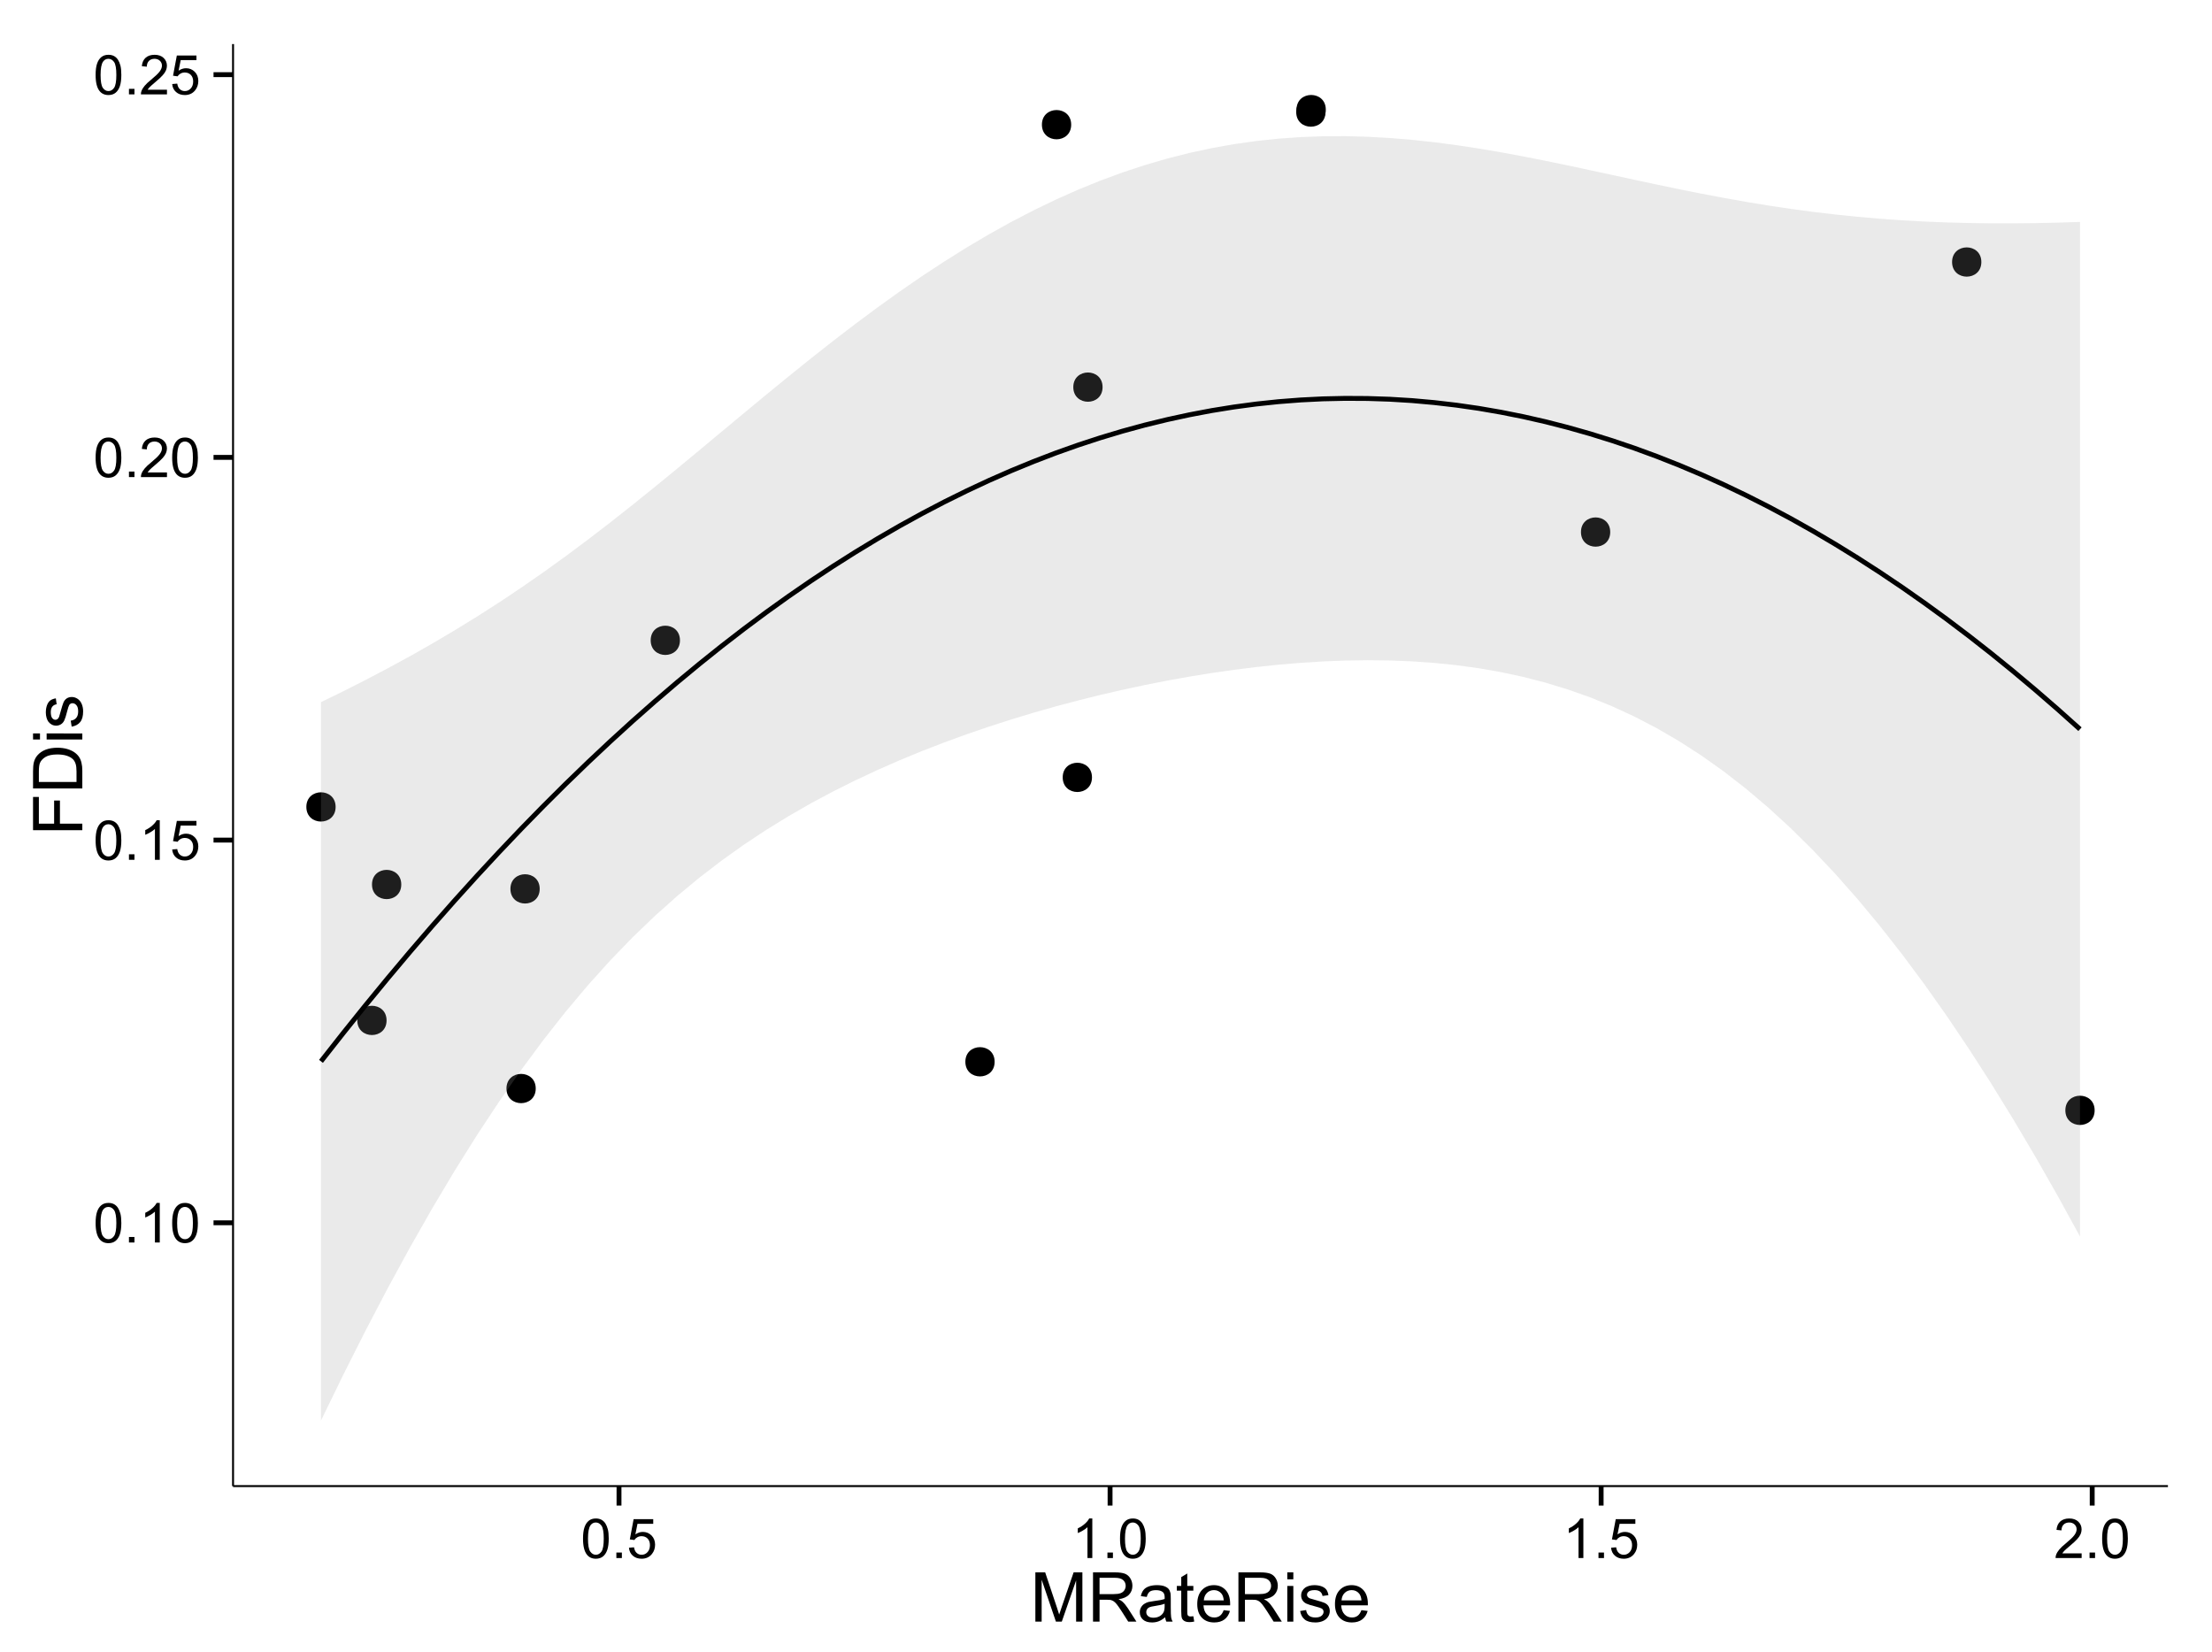 <?xml version="1.0" encoding="UTF-8"?>
<svg xmlns="http://www.w3.org/2000/svg" xmlns:xlink="http://www.w3.org/1999/xlink" width="482pt" height="360pt" viewBox="0 0 482 360" version="1.1">
<defs>
<g>
<symbol overflow="visible" id="glyph0-0">
<path style="stroke:none;" d="M 0.5 -4.234 C 0.496 -5.246 0.602 -6.062 0.812 -6.688 C 1.02 -7.305 1.328 -7.785 1.742 -8.121 C 2.148 -8.457 2.668 -8.625 3.297 -8.625 C 3.758 -8.625 4.164 -8.531 4.512 -8.348 C 4.855 -8.16 5.141 -7.891 5.371 -7.543 C 5.594 -7.191 5.773 -6.766 5.906 -6.266 C 6.035 -5.762 6.098 -5.086 6.102 -4.234 C 6.098 -3.227 5.996 -2.414 5.789 -1.797 C 5.578 -1.176 5.266 -0.695 4.859 -0.359 C 4.445 -0.02 3.926 0.145 3.297 0.148 C 2.465 0.145 1.816 -0.148 1.348 -0.742 C 0.781 -1.457 0.496 -2.621 0.5 -4.234 Z M 1.582 -4.234 C 1.582 -2.824 1.746 -1.887 2.074 -1.418 C 2.402 -0.949 2.809 -0.715 3.297 -0.719 C 3.777 -0.715 4.184 -0.949 4.52 -1.422 C 4.848 -1.887 5.016 -2.824 5.016 -4.234 C 5.016 -5.648 4.848 -6.59 4.52 -7.055 C 4.184 -7.516 3.773 -7.746 3.289 -7.75 C 2.801 -7.746 2.414 -7.543 2.125 -7.137 C 1.762 -6.613 1.582 -5.645 1.582 -4.234 Z M 1.582 -4.234 "/>
</symbol>
<symbol overflow="visible" id="glyph0-1">
<path style="stroke:none;" d="M 1.09 0 L 1.09 -1.203 L 2.289 -1.203 L 2.289 0 Z M 1.09 0 "/>
</symbol>
<symbol overflow="visible" id="glyph0-2">
<path style="stroke:none;" d="M 4.469 0 L 3.414 0 L 3.414 -6.719 C 3.16 -6.477 2.828 -6.234 2.414 -5.996 C 2 -5.75 1.629 -5.57 1.305 -5.449 L 1.305 -6.469 C 1.895 -6.742 2.41 -7.078 2.852 -7.477 C 3.293 -7.871 3.605 -8.254 3.789 -8.625 L 4.469 -8.625 Z M 4.469 0 "/>
</symbol>
<symbol overflow="visible" id="glyph0-3">
<path style="stroke:none;" d="M 0.5 -2.25 L 1.605 -2.344 C 1.684 -1.805 1.871 -1.398 2.176 -1.125 C 2.473 -0.852 2.836 -0.715 3.258 -0.719 C 3.766 -0.715 4.195 -0.906 4.547 -1.293 C 4.898 -1.672 5.074 -2.18 5.074 -2.82 C 5.074 -3.414 4.902 -3.891 4.566 -4.242 C 4.227 -4.59 3.785 -4.762 3.242 -4.766 C 2.898 -4.762 2.594 -4.684 2.32 -4.531 C 2.047 -4.375 1.832 -4.176 1.676 -3.93 L 0.688 -4.062 L 1.516 -8.473 L 5.789 -8.473 L 5.789 -7.465 L 2.359 -7.465 L 1.898 -5.156 C 2.414 -5.516 2.953 -5.695 3.523 -5.695 C 4.27 -5.695 4.902 -5.434 5.422 -4.914 C 5.934 -4.395 6.191 -3.727 6.195 -2.914 C 6.191 -2.133 5.965 -1.461 5.516 -0.898 C 4.961 -0.199 4.211 0.145 3.258 0.148 C 2.477 0.145 1.836 -0.07 1.344 -0.508 C 0.844 -0.941 0.562 -1.523 0.5 -2.25 Z M 0.5 -2.25 "/>
</symbol>
<symbol overflow="visible" id="glyph0-4">
<path style="stroke:none;" d="M 6.039 -1.016 L 6.039 0 L 0.363 0 C 0.355 -0.254 0.395 -0.496 0.484 -0.734 C 0.629 -1.117 0.859 -1.5 1.18 -1.875 C 1.492 -2.25 1.953 -2.684 2.562 -3.176 C 3.492 -3.941 4.125 -4.547 4.453 -4.992 C 4.781 -5.438 4.945 -5.859 4.945 -6.266 C 4.945 -6.68 4.793 -7.031 4.496 -7.32 C 4.191 -7.602 3.805 -7.746 3.328 -7.75 C 2.82 -7.746 2.414 -7.594 2.109 -7.293 C 1.805 -6.984 1.648 -6.562 1.648 -6.031 L 0.562 -6.141 C 0.633 -6.945 0.91 -7.559 1.398 -7.988 C 1.879 -8.41 2.531 -8.625 3.352 -8.625 C 4.172 -8.625 4.824 -8.395 5.309 -7.938 C 5.789 -7.48 6.027 -6.914 6.031 -6.242 C 6.027 -5.895 5.957 -5.559 5.82 -5.227 C 5.676 -4.891 5.441 -4.539 5.117 -4.176 C 4.789 -3.805 4.25 -3.301 3.492 -2.664 C 2.859 -2.129 2.453 -1.77 2.273 -1.582 C 2.094 -1.395 1.945 -1.203 1.828 -1.016 Z M 6.039 -1.016 "/>
</symbol>
<symbol overflow="visible" id="glyph1-0">
<path style="stroke:none;" d="M 1.113 0 L 1.113 -10.738 L 3.25 -10.738 L 5.793 -3.133 C 6.023 -2.426 6.195 -1.898 6.305 -1.547 C 6.426 -1.938 6.617 -2.508 6.879 -3.266 L 9.449 -10.738 L 11.359 -10.738 L 11.359 0 L 9.992 0 L 9.992 -8.988 L 6.871 0 L 5.59 0 L 2.484 -9.141 L 2.484 0 Z M 1.113 0 "/>
</symbol>
<symbol overflow="visible" id="glyph1-1">
<path style="stroke:none;" d="M 1.18 0 L 1.18 -10.738 L 5.941 -10.738 C 6.895 -10.734 7.621 -10.637 8.121 -10.449 C 8.621 -10.254 9.02 -9.914 9.316 -9.426 C 9.613 -8.938 9.762 -8.398 9.762 -7.809 C 9.762 -7.043 9.516 -6.398 9.023 -5.879 C 8.531 -5.355 7.77 -5.027 6.738 -4.887 C 7.113 -4.703 7.398 -4.523 7.594 -4.352 C 8.008 -3.969 8.398 -3.492 8.773 -2.922 L 10.641 0 L 8.855 0 L 7.434 -2.234 C 7.016 -2.875 6.676 -3.367 6.41 -3.711 C 6.141 -4.051 5.898 -4.293 5.688 -4.43 C 5.473 -4.566 5.258 -4.66 5.039 -4.719 C 4.875 -4.75 4.609 -4.77 4.25 -4.77 L 2.602 -4.77 L 2.602 0 Z M 2.602 -6 L 5.656 -6 C 6.301 -6 6.809 -6.066 7.176 -6.199 C 7.539 -6.332 7.816 -6.547 8.012 -6.844 C 8.199 -7.141 8.297 -7.461 8.297 -7.809 C 8.297 -8.312 8.109 -8.73 7.742 -9.059 C 7.371 -9.387 6.793 -9.551 6 -9.551 L 2.602 -9.551 Z M 2.602 -6 "/>
</symbol>
<symbol overflow="visible" id="glyph1-2">
<path style="stroke:none;" d="M 6.062 -0.961 C 5.574 -0.543 5.105 -0.246 4.652 -0.078 C 4.199 0.094 3.715 0.176 3.199 0.176 C 2.344 0.176 1.688 -0.031 1.23 -0.449 C 0.77 -0.867 0.539 -1.402 0.543 -2.051 C 0.539 -2.43 0.625 -2.777 0.801 -3.094 C 0.973 -3.406 1.199 -3.656 1.484 -3.852 C 1.762 -4.039 2.078 -4.184 2.43 -4.285 C 2.688 -4.348 3.078 -4.414 3.602 -4.484 C 4.664 -4.605 5.449 -4.758 5.953 -4.938 C 5.957 -5.113 5.957 -5.227 5.961 -5.281 C 5.957 -5.812 5.836 -6.191 5.59 -6.414 C 5.25 -6.711 4.746 -6.859 4.086 -6.863 C 3.461 -6.859 3.004 -6.75 2.711 -6.535 C 2.414 -6.316 2.195 -5.934 2.059 -5.383 L 0.77 -5.559 C 0.883 -6.109 1.078 -6.555 1.348 -6.895 C 1.613 -7.234 2 -7.496 2.512 -7.68 C 3.016 -7.859 3.605 -7.949 4.277 -7.953 C 4.941 -7.949 5.48 -7.871 5.895 -7.719 C 6.309 -7.559 6.613 -7.363 6.812 -7.129 C 7.004 -6.891 7.141 -6.594 7.223 -6.234 C 7.266 -6.008 7.289 -5.602 7.289 -5.016 L 7.289 -3.258 C 7.289 -2.031 7.316 -1.254 7.371 -0.934 C 7.426 -0.605 7.535 -0.297 7.703 0 L 6.328 0 C 6.191 -0.273 6.102 -0.594 6.062 -0.961 Z M 5.953 -3.902 C 5.477 -3.707 4.758 -3.539 3.801 -3.406 C 3.258 -3.324 2.875 -3.238 2.648 -3.141 C 2.422 -3.043 2.246 -2.898 2.129 -2.711 C 2.004 -2.52 1.945 -2.312 1.949 -2.086 C 1.945 -1.734 2.078 -1.441 2.348 -1.207 C 2.609 -0.973 3 -0.855 3.516 -0.855 C 4.023 -0.855 4.473 -0.965 4.871 -1.188 C 5.262 -1.41 5.555 -1.715 5.742 -2.102 C 5.883 -2.395 5.953 -2.836 5.953 -3.422 Z M 5.953 -3.902 "/>
</symbol>
<symbol overflow="visible" id="glyph1-3">
<path style="stroke:none;" d="M 3.867 -1.18 L 4.059 -0.016 C 3.684 0.062 3.352 0.098 3.062 0.102 C 2.582 0.098 2.211 0.027 1.949 -0.125 C 1.684 -0.273 1.496 -0.473 1.391 -0.719 C 1.281 -0.965 1.23 -1.484 1.23 -2.277 L 1.23 -6.754 L 0.266 -6.754 L 0.266 -7.777 L 1.23 -7.777 L 1.23 -9.703 L 2.543 -10.496 L 2.543 -7.777 L 3.867 -7.777 L 3.867 -6.754 L 2.543 -6.754 L 2.543 -2.203 C 2.543 -1.828 2.562 -1.586 2.609 -1.48 C 2.652 -1.371 2.73 -1.285 2.836 -1.223 C 2.941 -1.156 3.09 -1.125 3.289 -1.129 C 3.43 -1.125 3.625 -1.141 3.867 -1.18 Z M 3.867 -1.18 "/>
</symbol>
<symbol overflow="visible" id="glyph1-4">
<path style="stroke:none;" d="M 6.312 -2.504 L 7.676 -2.336 C 7.457 -1.535 7.059 -0.918 6.48 -0.48 C 5.898 -0.043 5.156 0.176 4.254 0.176 C 3.113 0.176 2.211 -0.172 1.547 -0.875 C 0.883 -1.57 0.551 -2.555 0.551 -3.824 C 0.551 -5.129 0.887 -6.145 1.559 -6.867 C 2.23 -7.59 3.105 -7.949 4.184 -7.953 C 5.223 -7.949 6.07 -7.598 6.73 -6.891 C 7.387 -6.18 7.715 -5.184 7.719 -3.902 C 7.715 -3.824 7.715 -3.707 7.711 -3.551 L 1.91 -3.551 C 1.957 -2.695 2.199 -2.039 2.637 -1.586 C 3.07 -1.129 3.609 -0.902 4.262 -0.906 C 4.742 -0.902 5.156 -1.031 5.5 -1.289 C 5.84 -1.543 6.109 -1.945 6.312 -2.504 Z M 1.984 -4.637 L 6.328 -4.637 C 6.27 -5.285 6.102 -5.777 5.828 -6.109 C 5.406 -6.613 4.863 -6.867 4.195 -6.871 C 3.59 -6.867 3.078 -6.664 2.668 -6.262 C 2.254 -5.855 2.027 -5.312 1.984 -4.637 Z M 1.984 -4.637 "/>
</symbol>
<symbol overflow="visible" id="glyph1-5">
<path style="stroke:none;" d="M 0.996 -9.223 L 0.996 -10.738 L 2.312 -10.738 L 2.312 -9.223 Z M 0.996 0 L 0.996 -7.777 L 2.312 -7.777 L 2.312 0 Z M 0.996 0 "/>
</symbol>
<symbol overflow="visible" id="glyph1-6">
<path style="stroke:none;" d="M 0.461 -2.32 L 1.766 -2.527 C 1.836 -2 2.039 -1.602 2.375 -1.324 C 2.707 -1.043 3.176 -0.902 3.781 -0.906 C 4.383 -0.902 4.832 -1.027 5.125 -1.277 C 5.418 -1.523 5.566 -1.812 5.566 -2.145 C 5.566 -2.441 5.438 -2.676 5.18 -2.848 C 4.996 -2.965 4.547 -3.113 3.832 -3.297 C 2.863 -3.539 2.191 -3.75 1.816 -3.93 C 1.441 -4.105 1.156 -4.352 0.969 -4.668 C 0.773 -4.98 0.68 -5.328 0.68 -5.711 C 0.68 -6.059 0.758 -6.379 0.918 -6.676 C 1.074 -6.965 1.289 -7.211 1.566 -7.414 C 1.77 -7.562 2.051 -7.691 2.406 -7.797 C 2.758 -7.898 3.137 -7.949 3.547 -7.953 C 4.152 -7.949 4.688 -7.863 5.152 -7.688 C 5.609 -7.512 5.949 -7.273 6.172 -6.977 C 6.391 -6.676 6.543 -6.273 6.629 -5.773 L 5.34 -5.594 C 5.277 -5.992 5.109 -6.305 4.828 -6.531 C 4.547 -6.754 4.148 -6.867 3.641 -6.871 C 3.031 -6.867 2.602 -6.766 2.344 -6.57 C 2.086 -6.367 1.957 -6.133 1.957 -5.867 C 1.957 -5.691 2.008 -5.539 2.117 -5.406 C 2.219 -5.262 2.387 -5.145 2.621 -5.055 C 2.75 -5.004 3.141 -4.891 3.785 -4.719 C 4.719 -4.465 5.367 -4.262 5.738 -4.105 C 6.105 -3.945 6.395 -3.715 6.605 -3.414 C 6.812 -3.109 6.918 -2.734 6.922 -2.285 C 6.918 -1.844 6.789 -1.43 6.535 -1.043 C 6.277 -0.652 5.91 -0.352 5.426 -0.141 C 4.941 0.07 4.395 0.176 3.785 0.176 C 2.773 0.176 2 -0.031 1.473 -0.453 C 0.941 -0.871 0.605 -1.496 0.461 -2.32 Z M 0.461 -2.32 "/>
</symbol>
<symbol overflow="visible" id="glyph2-0">
<path style="stroke:none;" d="M 0 -1.23 L -10.738 -1.23 L -10.738 -8.473 L -9.469 -8.473 L -9.469 -2.652 L -6.145 -2.652 L -6.145 -7.691 L -4.879 -7.691 L -4.879 -2.652 L 0 -2.652 Z M 0 -1.23 "/>
</symbol>
<symbol overflow="visible" id="glyph2-1">
<path style="stroke:none;" d="M 0 -1.156 L -10.738 -1.156 L -10.738 -4.855 C -10.734 -5.688 -10.684 -6.324 -10.582 -6.77 C -10.441 -7.379 -10.184 -7.906 -9.812 -8.344 C -9.332 -8.906 -8.723 -9.328 -7.98 -9.613 C -7.234 -9.891 -6.383 -10.031 -5.426 -10.035 C -4.609 -10.031 -3.887 -9.934 -3.258 -9.746 C -2.625 -9.551 -2.102 -9.309 -1.695 -9.016 C -1.281 -8.715 -0.957 -8.391 -0.723 -8.039 C -0.48 -7.684 -0.301 -7.254 -0.184 -6.758 C -0.059 -6.254 0 -5.68 0 -5.031 Z M -1.266 -2.578 L -1.266 -4.871 C -1.266 -5.574 -1.332 -6.129 -1.465 -6.535 C -1.598 -6.934 -1.781 -7.258 -2.02 -7.5 C -2.355 -7.836 -2.809 -8.098 -3.379 -8.285 C -3.945 -8.473 -4.637 -8.566 -5.449 -8.57 C -6.57 -8.566 -7.43 -8.383 -8.035 -8.016 C -8.637 -7.648 -9.043 -7.199 -9.25 -6.672 C -9.395 -6.289 -9.469 -5.676 -9.469 -4.836 L -9.469 -2.578 Z M -1.266 -2.578 "/>
</symbol>
<symbol overflow="visible" id="glyph2-2">
<path style="stroke:none;" d="M -9.223 -0.996 L -10.738 -0.996 L -10.738 -2.316 L -9.223 -2.316 Z M 0 -0.996 L -7.777 -0.996 L -7.777 -2.316 L 0 -2.312 Z M 0 -0.996 "/>
</symbol>
<symbol overflow="visible" id="glyph2-3">
<path style="stroke:none;" d="M -2.32 -0.461 L -2.527 -1.766 C -2 -1.836 -1.602 -2.039 -1.324 -2.375 C -1.043 -2.707 -0.902 -3.176 -0.906 -3.781 C -0.902 -4.383 -1.027 -4.832 -1.277 -5.125 C -1.523 -5.418 -1.812 -5.566 -2.145 -5.566 C -2.441 -5.566 -2.676 -5.438 -2.848 -5.18 C -2.965 -4.996 -3.113 -4.547 -3.297 -3.832 C -3.539 -2.863 -3.75 -2.191 -3.93 -1.82 C -4.105 -1.445 -4.352 -1.16 -4.668 -0.969 C -4.98 -0.773 -5.328 -0.68 -5.711 -0.68 C -6.059 -0.68 -6.379 -0.758 -6.676 -0.918 C -6.965 -1.074 -7.211 -1.289 -7.414 -1.566 C -7.562 -1.77 -7.691 -2.051 -7.797 -2.406 C -7.898 -2.758 -7.949 -3.137 -7.953 -3.547 C -7.949 -4.152 -7.863 -4.688 -7.688 -5.152 C -7.512 -5.609 -7.273 -5.949 -6.977 -6.172 C -6.676 -6.391 -6.273 -6.543 -5.773 -6.629 L -5.594 -5.34 C -5.992 -5.277 -6.305 -5.109 -6.531 -4.828 C -6.754 -4.547 -6.867 -4.148 -6.871 -3.641 C -6.867 -3.031 -6.766 -2.602 -6.57 -2.344 C -6.367 -2.086 -6.133 -1.957 -5.867 -1.957 C -5.691 -1.957 -5.539 -2.008 -5.406 -2.117 C -5.262 -2.219 -5.145 -2.387 -5.055 -2.621 C -5.004 -2.75 -4.891 -3.141 -4.719 -3.785 C -4.465 -4.719 -4.262 -5.367 -4.105 -5.738 C -3.945 -6.105 -3.715 -6.395 -3.41 -6.605 C -3.105 -6.812 -2.73 -6.918 -2.285 -6.922 C -1.844 -6.918 -1.43 -6.789 -1.043 -6.535 C -0.652 -6.277 -0.352 -5.91 -0.141 -5.426 C 0.07 -4.941 0.176 -4.395 0.176 -3.785 C 0.176 -2.773 -0.031 -2 -0.453 -1.473 C -0.871 -0.941 -1.496 -0.605 -2.32 -0.461 Z M -2.32 -0.461 "/>
</symbol>
</g>
<clipPath id="clip1">
  <path d="M 50.781 9.602 L 473.402 9.602 L 473.402 324.812 L 50.781 324.812 Z M 50.781 9.602 "/>
</clipPath>
</defs>
<g id="surface66">
<rect x="0" y="0" width="482" height="360" style="fill:rgb(100%,100%,100%);fill-opacity:1;stroke:none;"/>
<rect x="0" y="0" width="482" height="360" style="fill:rgb(100%,100%,100%);fill-opacity:1;stroke:none;"/>
<path style="fill:none;stroke-width:1.063;stroke-linecap:round;stroke-linejoin:round;stroke:rgb(100%,100%,100%);stroke-opacity:1;stroke-miterlimit:10;" d="M 0 360 L 482 360 L 482 0 L 0 0 Z M 0 360 "/>
<g clip-path="url(#clip1)" clip-rule="nonzero">
<path style=" stroke:none;fill-rule:nonzero;fill:rgb(100%,100%,100%);fill-opacity:1;" d="M 50.781 323.809 L 472.402 323.809 L 472.402 9.598 L 50.781 9.598 Z M 50.781 323.809 "/>
<path style=" stroke:none;fill-rule:nonzero;fill:rgb(0%,0%,0%);fill-opacity:1;" d="M 455.363 241.934 C 455.363 244.77 451.109 244.77 451.109 241.934 C 451.109 239.098 455.363 239.098 455.363 241.934 "/>
<path style=" stroke:none;fill-rule:nonzero;fill:rgb(0%,0%,0%);fill-opacity:1;" d="M 349.809 115.93 C 349.809 118.762 345.559 118.762 345.559 115.93 C 345.559 113.094 349.809 113.094 349.809 115.93 "/>
<path style=" stroke:none;fill-rule:nonzero;fill:rgb(0%,0%,0%);fill-opacity:1;" d="M 236.883 169.383 C 236.883 172.219 232.629 172.219 232.629 169.383 C 232.629 166.551 236.883 166.551 236.883 169.383 "/>
<path style=" stroke:none;fill-rule:nonzero;fill:rgb(0%,0%,0%);fill-opacity:1;" d="M 287.766 24.418 C 287.766 27.254 283.512 27.254 283.512 24.418 C 283.512 21.582 287.766 21.582 287.766 24.418 "/>
<path style=" stroke:none;fill-rule:nonzero;fill:rgb(0%,0%,0%);fill-opacity:1;" d="M 287.828 23.883 C 287.828 26.719 283.578 26.719 283.578 23.883 C 283.578 21.047 287.828 21.047 287.828 23.883 "/>
<path style=" stroke:none;fill-rule:nonzero;fill:rgb(0%,0%,0%);fill-opacity:1;" d="M 147.102 139.52 C 147.102 142.355 142.848 142.355 142.848 139.52 C 142.848 136.688 147.102 136.688 147.102 139.52 "/>
<path style=" stroke:none;fill-rule:nonzero;fill:rgb(0%,0%,0%);fill-opacity:1;" d="M 115.676 237.184 C 115.676 240.016 111.422 240.016 111.422 237.184 C 111.422 234.348 115.676 234.348 115.676 237.184 "/>
<path style=" stroke:none;fill-rule:nonzero;fill:rgb(0%,0%,0%);fill-opacity:1;" d="M 72.07 175.824 C 72.07 178.66 67.816 178.66 67.816 175.824 C 67.816 172.988 72.07 172.988 72.07 175.824 "/>
<path style=" stroke:none;fill-rule:nonzero;fill:rgb(0%,0%,0%);fill-opacity:1;" d="M 86.375 192.723 C 86.375 195.559 82.121 195.559 82.121 192.723 C 82.121 189.887 86.375 189.887 86.375 192.723 "/>
<path style=" stroke:none;fill-rule:nonzero;fill:rgb(0%,0%,0%);fill-opacity:1;" d="M 83.168 222.34 C 83.168 225.172 78.918 225.172 78.918 222.34 C 78.918 219.504 83.168 219.504 83.168 222.34 "/>
<path style=" stroke:none;fill-rule:nonzero;fill:rgb(0%,0%,0%);fill-opacity:1;" d="M 232.352 27.164 C 232.352 30 228.098 30 228.098 27.164 C 228.098 24.332 232.352 24.332 232.352 27.164 "/>
<path style=" stroke:none;fill-rule:nonzero;fill:rgb(0%,0%,0%);fill-opacity:1;" d="M 239.191 84.352 C 239.191 87.184 234.938 87.184 234.938 84.352 C 234.938 81.516 239.191 81.516 239.191 84.352 "/>
<path style=" stroke:none;fill-rule:nonzero;fill:rgb(0%,0%,0%);fill-opacity:1;" d="M 430.68 57.094 C 430.68 59.93 426.426 59.93 426.426 57.094 C 426.426 54.258 430.68 54.258 430.68 57.094 "/>
<path style=" stroke:none;fill-rule:nonzero;fill:rgb(0%,0%,0%);fill-opacity:1;" d="M 116.539 193.68 C 116.539 196.516 112.285 196.516 112.285 193.68 C 112.285 190.844 116.539 190.844 116.539 193.68 "/>
<path style=" stroke:none;fill-rule:nonzero;fill:rgb(0%,0%,0%);fill-opacity:1;" d="M 215.672 231.355 C 215.672 234.191 211.422 234.191 211.422 231.355 C 211.422 228.523 215.672 228.523 215.672 231.355 "/>
<path style=" stroke:none;fill-rule:nonzero;fill:rgb(0%,0%,0%);fill-opacity:1;" d="M 456.426 241.934 C 456.426 246.188 450.047 246.188 450.047 241.934 C 450.047 237.684 456.426 237.684 456.426 241.934 "/>
<path style=" stroke:none;fill-rule:nonzero;fill:rgb(0%,0%,0%);fill-opacity:1;" d="M 350.871 115.93 C 350.871 120.18 344.496 120.18 344.496 115.93 C 344.496 111.676 350.871 111.676 350.871 115.93 "/>
<path style=" stroke:none;fill-rule:nonzero;fill:rgb(0%,0%,0%);fill-opacity:1;" d="M 237.945 169.383 C 237.945 173.637 231.566 173.637 231.566 169.383 C 231.566 165.133 237.945 165.133 237.945 169.383 "/>
<path style=" stroke:none;fill-rule:nonzero;fill:rgb(0%,0%,0%);fill-opacity:1;" d="M 288.828 24.418 C 288.828 28.672 282.449 28.672 282.449 24.418 C 282.449 20.168 288.828 20.168 288.828 24.418 "/>
<path style=" stroke:none;fill-rule:nonzero;fill:rgb(0%,0%,0%);fill-opacity:1;" d="M 288.895 23.883 C 288.895 28.133 282.516 28.133 282.516 23.883 C 282.516 19.629 288.895 19.629 288.895 23.883 "/>
<path style=" stroke:none;fill-rule:nonzero;fill:rgb(0%,0%,0%);fill-opacity:1;" d="M 148.164 139.52 C 148.164 143.773 141.785 143.773 141.785 139.52 C 141.785 135.27 148.164 135.27 148.164 139.52 "/>
<path style=" stroke:none;fill-rule:nonzero;fill:rgb(0%,0%,0%);fill-opacity:1;" d="M 116.738 237.184 C 116.738 241.434 110.359 241.434 110.359 237.184 C 110.359 232.93 116.738 232.93 116.738 237.184 "/>
<path style=" stroke:none;fill-rule:nonzero;fill:rgb(0%,0%,0%);fill-opacity:1;" d="M 73.133 175.824 C 73.133 180.074 66.754 180.074 66.754 175.824 C 66.754 171.57 73.133 171.57 73.133 175.824 "/>
<path style=" stroke:none;fill-rule:nonzero;fill:rgb(0%,0%,0%);fill-opacity:1;" d="M 87.438 192.723 C 87.438 196.977 81.059 196.977 81.059 192.723 C 81.059 188.473 87.438 188.473 87.438 192.723 "/>
<path style=" stroke:none;fill-rule:nonzero;fill:rgb(0%,0%,0%);fill-opacity:1;" d="M 84.234 222.34 C 84.234 226.59 77.855 226.59 77.855 222.34 C 77.855 218.086 84.234 218.086 84.234 222.34 "/>
<path style=" stroke:none;fill-rule:nonzero;fill:rgb(0%,0%,0%);fill-opacity:1;" d="M 233.414 27.164 C 233.414 31.418 227.035 31.418 227.035 27.164 C 227.035 22.914 233.414 22.914 233.414 27.164 "/>
<path style=" stroke:none;fill-rule:nonzero;fill:rgb(0%,0%,0%);fill-opacity:1;" d="M 240.254 84.352 C 240.254 88.602 233.875 88.602 233.875 84.352 C 233.875 80.098 240.254 80.098 240.254 84.352 "/>
<path style=" stroke:none;fill-rule:nonzero;fill:rgb(0%,0%,0%);fill-opacity:1;" d="M 431.742 57.094 C 431.742 61.344 425.363 61.344 425.363 57.094 C 425.363 52.84 431.742 52.84 431.742 57.094 "/>
<path style=" stroke:none;fill-rule:nonzero;fill:rgb(0%,0%,0%);fill-opacity:1;" d="M 117.602 193.68 C 117.602 197.93 111.223 197.93 111.223 193.68 C 111.223 189.426 117.602 189.426 117.602 193.68 "/>
<path style=" stroke:none;fill-rule:nonzero;fill:rgb(0%,0%,0%);fill-opacity:1;" d="M 216.734 231.355 C 216.734 235.609 210.355 235.609 210.355 231.355 C 210.355 227.105 216.734 227.105 216.734 231.355 "/>
<path style=" stroke:none;fill-rule:nonzero;fill:rgb(60%,60%,60%);fill-opacity:0.2;" d="M 69.945 152.996 L 74.797 150.621 L 79.648 148.164 L 84.5 145.617 L 89.352 142.973 L 94.203 140.219 L 99.055 137.355 L 103.906 134.371 L 108.758 131.262 L 113.609 128.023 L 118.461 124.652 L 123.312 121.156 L 128.164 117.539 L 133.016 113.809 L 137.867 109.98 L 142.723 106.066 L 147.574 102.094 L 152.426 98.074 L 157.277 94.035 L 162.129 90 L 166.98 85.984 L 171.832 82.02 L 176.684 78.113 L 181.535 74.293 L 186.387 70.574 L 191.238 66.969 L 196.09 63.488 L 200.941 60.148 L 205.793 56.961 L 210.645 53.926 L 215.496 51.059 L 220.348 48.359 L 225.203 45.84 L 230.055 43.496 L 234.906 41.34 L 239.758 39.363 L 244.609 37.574 L 249.461 35.973 L 254.312 34.559 L 259.164 33.328 L 264.016 32.281 L 268.867 31.414 L 273.719 30.727 L 278.57 30.215 L 283.422 29.871 L 288.273 29.691 L 293.125 29.668 L 297.977 29.797 L 302.828 30.066 L 307.684 30.469 L 312.535 30.992 L 317.387 31.629 L 322.238 32.367 L 327.09 33.191 L 331.941 34.09 L 336.793 35.051 L 341.645 36.051 L 346.496 37.086 L 351.348 38.133 L 356.199 39.184 L 361.051 40.219 L 365.902 41.227 L 370.754 42.199 L 375.605 43.117 L 380.457 43.98 L 385.309 44.781 L 390.164 45.508 L 395.016 46.16 L 399.867 46.734 L 404.719 47.234 L 409.57 47.652 L 414.422 48 L 419.273 48.27 L 424.125 48.465 L 428.977 48.598 L 433.828 48.664 L 438.68 48.668 L 443.531 48.617 L 448.383 48.512 L 453.234 48.355 L 453.234 269.418 L 448.383 260.578 L 443.531 252.062 L 438.68 243.867 L 433.828 235.996 L 428.977 228.457 L 424.125 221.254 L 419.273 214.387 L 414.422 207.863 L 409.57 201.68 L 404.719 195.844 L 399.867 190.355 L 395.016 185.215 L 390.164 180.418 L 385.309 175.969 L 380.457 171.859 L 375.605 168.082 L 370.754 164.637 L 365.902 161.508 L 361.051 158.688 L 356.199 156.16 L 351.348 153.918 L 346.496 151.945 L 341.645 150.23 L 336.793 148.75 L 331.941 147.496 L 327.09 146.453 L 322.238 145.605 L 317.387 144.938 L 312.535 144.441 L 307.684 144.105 L 302.828 143.914 L 297.977 143.859 L 293.125 143.93 L 288.273 144.121 L 283.422 144.426 L 278.57 144.836 L 273.719 145.348 L 268.867 145.953 L 264.016 146.648 L 259.164 147.434 L 254.312 148.305 L 249.461 149.262 L 244.609 150.301 L 239.758 151.422 L 234.906 152.629 L 230.055 153.918 L 225.203 155.297 L 220.348 156.766 L 215.496 158.328 L 210.645 159.988 L 205.793 161.754 L 200.941 163.629 L 196.09 165.629 L 191.238 167.758 L 186.387 170.027 L 181.535 172.453 L 176.684 175.047 L 171.832 177.832 L 166.98 180.816 L 162.129 184.027 L 157.277 187.488 L 152.426 191.211 L 147.574 195.227 L 142.723 199.555 L 137.867 204.215 L 133.016 209.23 L 128.164 214.613 L 123.312 220.375 L 118.461 226.531 L 113.609 233.082 L 108.758 240.035 L 103.906 247.383 L 99.055 255.129 L 94.203 263.266 L 89.352 271.781 L 84.5 280.676 L 79.648 289.938 L 74.797 299.559 L 69.945 309.527 Z M 69.945 152.996 "/>
<path style="fill:none;stroke-width:1.063;stroke-linecap:butt;stroke-linejoin:round;stroke:rgb(0%,0%,0%);stroke-opacity:1;stroke-miterlimit:1;" d="M 69.945 231.262 L 74.797 225.09 L 79.648 219.051 L 84.5 213.145 L 89.352 207.375 L 94.203 201.742 L 99.055 196.242 L 103.906 190.879 L 108.758 185.648 L 113.609 180.551 L 118.461 175.59 L 123.312 170.766 L 128.164 166.074 L 133.016 161.52 L 137.867 157.098 L 142.723 152.812 L 147.574 148.66 L 152.426 144.645 L 157.277 140.762 L 162.129 137.016 L 166.98 133.402 L 171.832 129.926 L 176.684 126.582 L 181.535 123.375 L 186.387 120.301 L 191.238 117.363 L 196.09 114.559 L 200.941 111.891 L 205.793 109.355 L 210.645 106.957 L 215.496 104.691 L 220.348 102.562 L 225.203 100.57 L 230.055 98.707 L 234.906 96.984 L 239.758 95.395 L 244.609 93.938 L 249.461 92.617 L 254.312 91.434 L 259.164 90.383 L 264.016 89.465 L 268.867 88.684 L 273.719 88.035 L 278.57 87.523 L 283.422 87.148 L 288.273 86.906 L 293.125 86.801 L 297.977 86.828 L 302.828 86.988 L 307.684 87.285 L 312.535 87.719 L 317.387 88.285 L 322.238 88.984 L 327.09 89.824 L 331.941 90.793 L 336.793 91.898 L 341.645 93.141 L 346.496 94.516 L 351.348 96.027 L 356.199 97.672 L 361.051 99.453 L 365.902 101.367 L 370.754 103.418 L 375.605 105.602 L 380.457 107.922 L 385.309 110.375 L 390.164 112.965 L 395.016 115.688 L 399.867 118.547 L 404.719 121.539 L 409.57 124.668 L 414.422 127.93 L 419.273 131.328 L 424.125 134.859 L 428.977 138.527 L 433.828 142.328 L 438.68 146.266 L 443.531 150.34 L 448.383 154.547 L 453.234 158.887 "/>
</g>
<path style="fill:none;stroke-width:0.425;stroke-linecap:butt;stroke-linejoin:round;stroke:rgb(0%,0%,0%);stroke-opacity:1;stroke-miterlimit:10;" d="M 50.781 323.809 L 50.781 9.602 "/>
<g style="fill:rgb(0%,0%,0%);fill-opacity:1;">
  <use xlink:href="#glyph0-0" x="20.336" y="270.73"/>
  <use xlink:href="#glyph0-1" x="27.01" y="270.73"/>
  <use xlink:href="#glyph0-2" x="30.344" y="270.73"/>
  <use xlink:href="#glyph0-0" x="37.018" y="270.73"/>
</g>
<g style="fill:rgb(0%,0%,0%);fill-opacity:1;">
  <use xlink:href="#glyph0-0" x="20.336" y="187.344"/>
  <use xlink:href="#glyph0-1" x="27.01" y="187.344"/>
  <use xlink:href="#glyph0-2" x="30.344" y="187.344"/>
  <use xlink:href="#glyph0-3" x="37.018" y="187.344"/>
</g>
<g style="fill:rgb(0%,0%,0%);fill-opacity:1;">
  <use xlink:href="#glyph0-0" x="20.336" y="103.953"/>
  <use xlink:href="#glyph0-1" x="27.01" y="103.953"/>
  <use xlink:href="#glyph0-4" x="30.344" y="103.953"/>
  <use xlink:href="#glyph0-0" x="37.018" y="103.953"/>
</g>
<g style="fill:rgb(0%,0%,0%);fill-opacity:1;">
  <use xlink:href="#glyph0-0" x="20.336" y="20.562"/>
  <use xlink:href="#glyph0-1" x="27.01" y="20.562"/>
  <use xlink:href="#glyph0-4" x="30.344" y="20.562"/>
  <use xlink:href="#glyph0-3" x="37.018" y="20.562"/>
</g>
<path style="fill:none;stroke-width:1.063;stroke-linecap:butt;stroke-linejoin:round;stroke:rgb(0%,0%,0%);stroke-opacity:1;stroke-miterlimit:10;" d="M 46.527 266.438 L 50.781 266.438 "/>
<path style="fill:none;stroke-width:1.063;stroke-linecap:butt;stroke-linejoin:round;stroke:rgb(0%,0%,0%);stroke-opacity:1;stroke-miterlimit:10;" d="M 46.527 183.047 L 50.781 183.047 "/>
<path style="fill:none;stroke-width:1.063;stroke-linecap:butt;stroke-linejoin:round;stroke:rgb(0%,0%,0%);stroke-opacity:1;stroke-miterlimit:10;" d="M 46.527 99.656 L 50.781 99.656 "/>
<path style="fill:none;stroke-width:1.063;stroke-linecap:butt;stroke-linejoin:round;stroke:rgb(0%,0%,0%);stroke-opacity:1;stroke-miterlimit:10;" d="M 46.527 16.266 L 50.781 16.266 "/>
<path style="fill:none;stroke-width:0.425;stroke-linecap:butt;stroke-linejoin:round;stroke:rgb(0%,0%,0%);stroke-opacity:1;stroke-miterlimit:10;" d="M 50.781 323.809 L 472.398 323.809 "/>
<path style="fill:none;stroke-width:1.063;stroke-linecap:butt;stroke-linejoin:round;stroke:rgb(0%,0%,0%);stroke-opacity:1;stroke-miterlimit:10;" d="M 134.883 328.062 L 134.883 323.809 "/>
<path style="fill:none;stroke-width:1.063;stroke-linecap:butt;stroke-linejoin:round;stroke:rgb(0%,0%,0%);stroke-opacity:1;stroke-miterlimit:10;" d="M 241.887 328.062 L 241.887 323.809 "/>
<path style="fill:none;stroke-width:1.063;stroke-linecap:butt;stroke-linejoin:round;stroke:rgb(0%,0%,0%);stroke-opacity:1;stroke-miterlimit:10;" d="M 348.891 328.062 L 348.891 323.809 "/>
<path style="fill:none;stroke-width:1.063;stroke-linecap:butt;stroke-linejoin:round;stroke:rgb(0%,0%,0%);stroke-opacity:1;stroke-miterlimit:10;" d="M 455.895 328.062 L 455.895 323.809 "/>
<g style="fill:rgb(0%,0%,0%);fill-opacity:1;">
  <use xlink:href="#glyph0-0" x="126.543" y="339.488"/>
  <use xlink:href="#glyph0-1" x="133.217" y="339.488"/>
  <use xlink:href="#glyph0-3" x="136.551" y="339.488"/>
</g>
<g style="fill:rgb(0%,0%,0%);fill-opacity:1;">
  <use xlink:href="#glyph0-2" x="233.547" y="339.488"/>
  <use xlink:href="#glyph0-1" x="240.221" y="339.488"/>
  <use xlink:href="#glyph0-0" x="243.555" y="339.488"/>
</g>
<g style="fill:rgb(0%,0%,0%);fill-opacity:1;">
  <use xlink:href="#glyph0-2" x="340.551" y="339.488"/>
  <use xlink:href="#glyph0-1" x="347.225" y="339.488"/>
  <use xlink:href="#glyph0-3" x="350.559" y="339.488"/>
</g>
<g style="fill:rgb(0%,0%,0%);fill-opacity:1;">
  <use xlink:href="#glyph0-4" x="447.555" y="339.488"/>
  <use xlink:href="#glyph0-1" x="454.229" y="339.488"/>
  <use xlink:href="#glyph0-0" x="457.562" y="339.488"/>
</g>
<g style="fill:rgb(0%,0%,0%);fill-opacity:1;">
  <use xlink:href="#glyph1-0" x="224.496" y="353.344"/>
  <use xlink:href="#glyph1-1" x="236.991" y="353.344"/>
  <use xlink:href="#glyph1-2" x="247.824" y="353.344"/>
  <use xlink:href="#glyph1-3" x="256.166" y="353.344"/>
  <use xlink:href="#glyph1-4" x="260.333" y="353.344"/>
  <use xlink:href="#glyph1-1" x="268.676" y="353.344"/>
  <use xlink:href="#glyph1-5" x="279.508" y="353.344"/>
  <use xlink:href="#glyph1-6" x="282.841" y="353.344"/>
  <use xlink:href="#glyph1-4" x="290.341" y="353.344"/>
</g>
<g style="fill:rgb(0%,0%,0%);fill-opacity:1;">
  <use xlink:href="#glyph2-0" x="17.938" y="182.121"/>
  <use xlink:href="#glyph2-1" x="17.938" y="172.958"/>
  <use xlink:href="#glyph2-2" x="17.938" y="162.126"/>
  <use xlink:href="#glyph2-3" x="17.938" y="158.793"/>
</g>
</g>
</svg>
